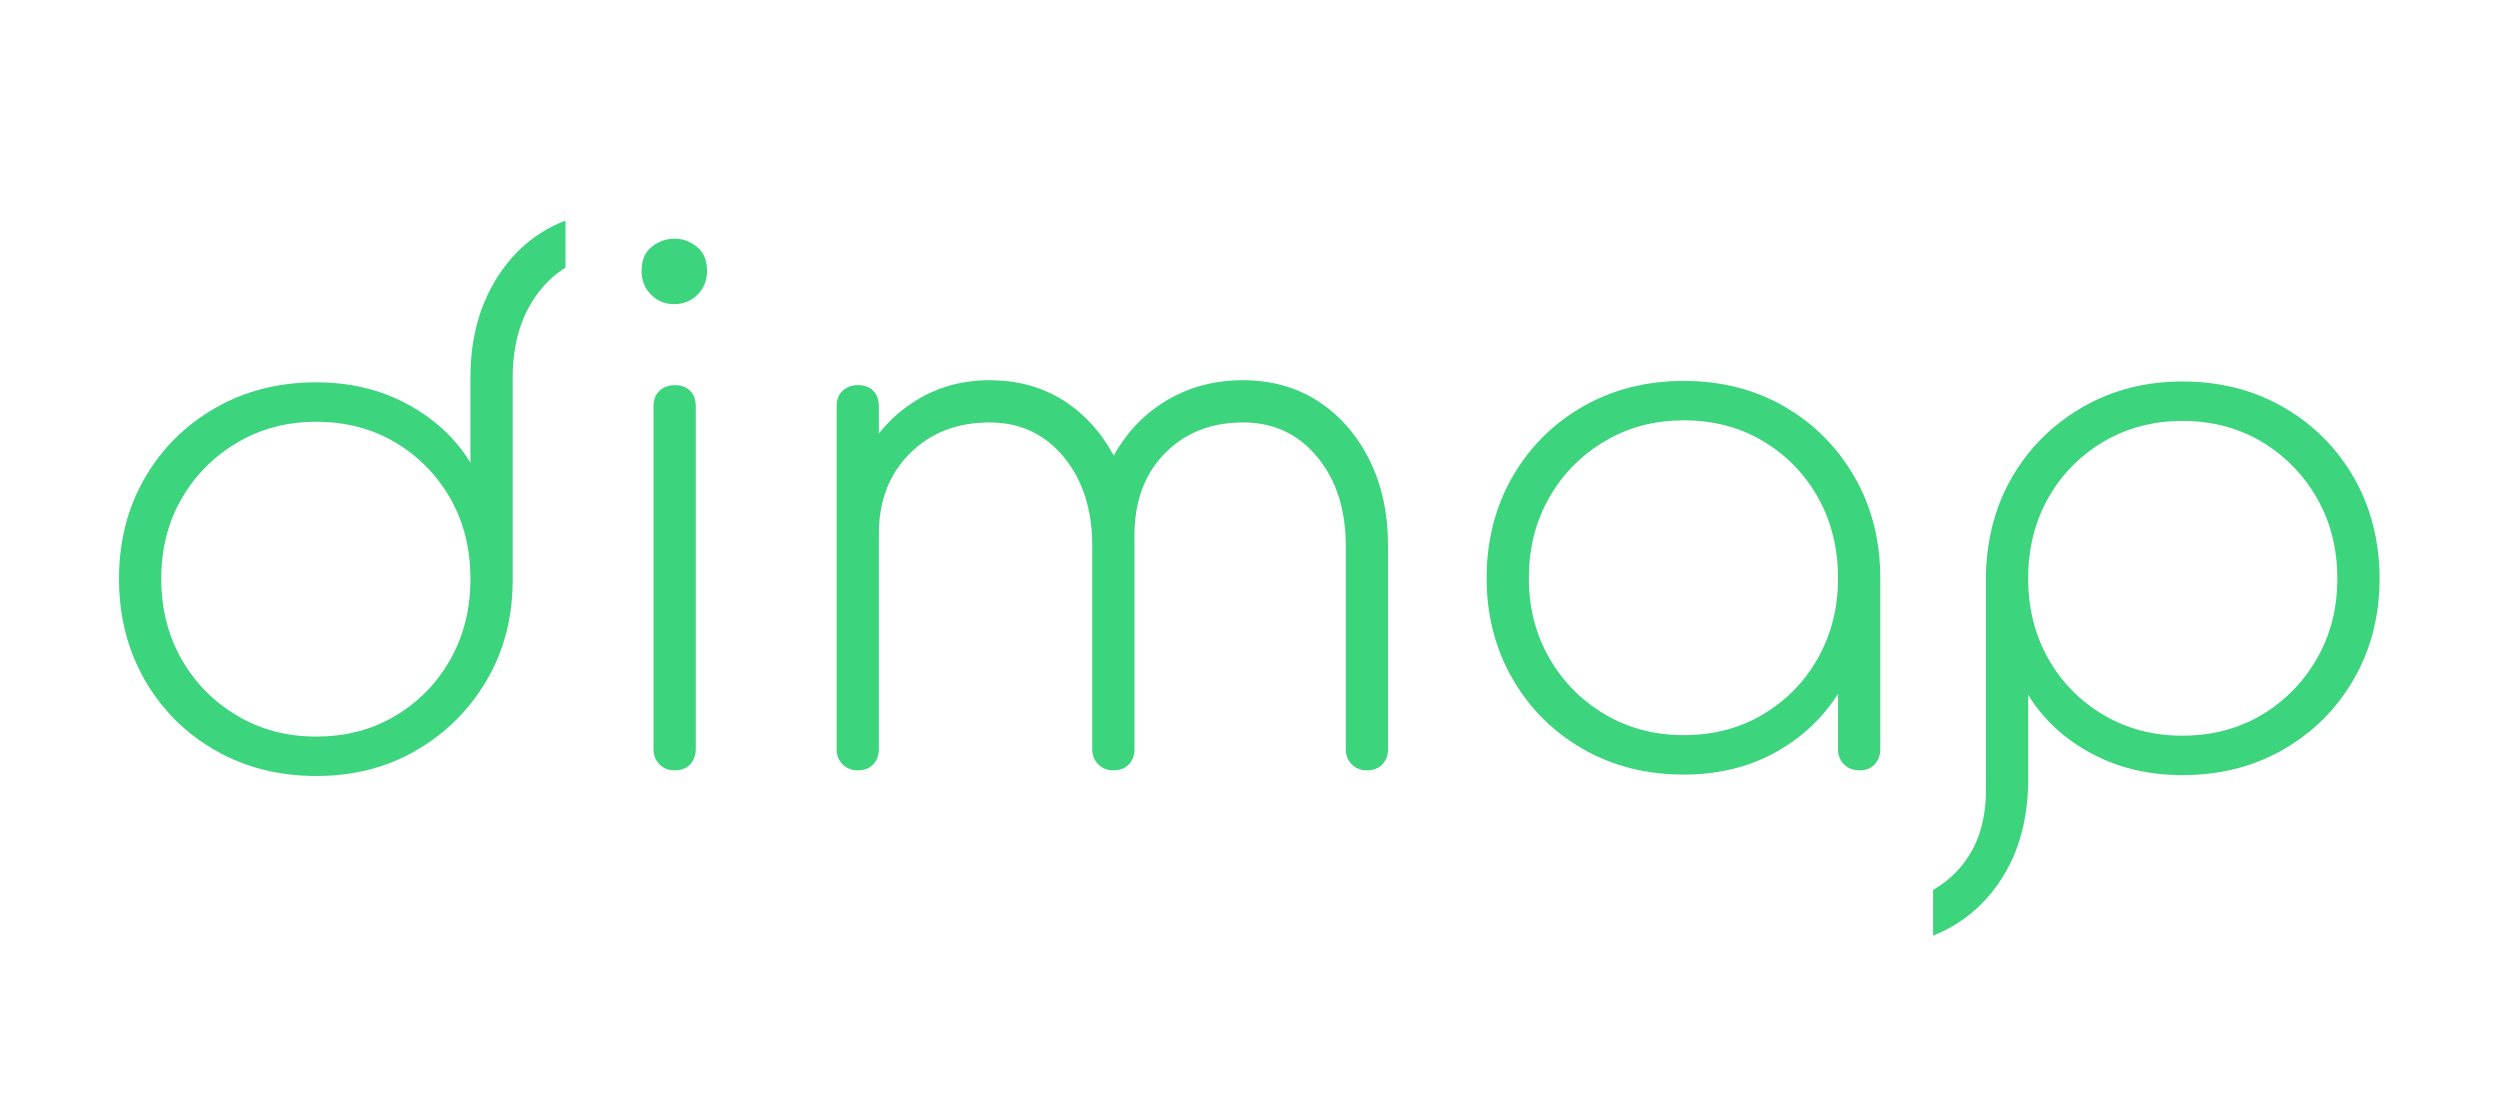 <svg width="355" height="159" viewBox="0 0 355 159" fill="none" xmlns="http://www.w3.org/2000/svg">
<path d="M95.7 43.19C94.43 43.19 93.35 42.74 92.45 41.84C91.55 40.94 91.1 39.82 91.1 38.49C91.1 36.96 91.58 35.81 92.55 35.04C93.52 34.27 94.6 33.89 95.8 33.89C96.93 33.89 97.98 34.27 98.95 35.04C99.92 35.81 100.4 36.96 100.4 38.49C100.4 39.82 99.95 40.94 99.05 41.84C98.15 42.74 97.03 43.19 95.7 43.19ZM95.8 109.39C94.93 109.39 94.22 109.11 93.65 108.54C93.08 107.97 92.8 107.26 92.8 106.39V57.69C92.8 56.76 93.08 56.02 93.65 55.49C94.22 54.96 94.93 54.69 95.8 54.69C96.73 54.69 97.47 54.96 98 55.49C98.53 56.03 98.8 56.76 98.8 57.69V106.39C98.8 107.26 98.53 107.97 98 108.54C97.47 109.11 96.73 109.39 95.8 109.39Z" fill="#3DD47E"/>
<path d="M121.8 109.39C120.93 109.39 120.22 109.11 119.65 108.54C119.08 107.97 118.8 107.26 118.8 106.39V57.69C118.8 56.76 119.08 56.02 119.65 55.49C120.22 54.96 120.93 54.69 121.8 54.69C122.73 54.69 123.47 54.96 124 55.49C124.53 56.03 124.8 56.76 124.8 57.69V106.39C124.8 107.26 124.53 107.97 124 108.54C123.47 109.11 122.73 109.39 121.8 109.39ZM158.1 109.39C157.23 109.39 156.52 109.11 155.95 108.54C155.38 107.97 155.1 107.26 155.1 106.39V77.49C155.1 72.36 153.75 68.16 151.05 64.89C148.35 61.62 144.83 59.99 140.5 59.99C135.9 59.99 132.13 61.46 129.2 64.39C126.27 67.32 124.8 71.12 124.8 75.79H119.8C120 71.52 121.02 67.76 122.85 64.49C124.68 61.22 127.13 58.66 130.2 56.79C133.27 54.92 136.7 53.99 140.5 53.99C144.56 53.99 148.13 54.99 151.2 56.99C154.27 58.99 156.68 61.76 158.45 65.29C160.22 68.82 161.1 72.89 161.1 77.49V106.39C161.1 107.26 160.83 107.97 160.3 108.54C159.77 109.11 159.03 109.39 158.1 109.39ZM194.1 109.39C193.23 109.39 192.52 109.11 191.95 108.54C191.38 107.97 191.1 107.26 191.1 106.39V77.49C191.1 72.36 189.75 68.16 187.05 64.89C184.35 61.62 180.83 59.99 176.5 59.99C171.9 59.99 168.15 61.51 165.25 64.54C162.35 67.57 160.96 71.66 161.1 76.79H155.1C155.23 72.19 156.23 68.19 158.1 64.79C159.97 61.39 162.5 58.74 165.7 56.84C168.9 54.94 172.5 53.99 176.5 53.99C180.5 53.99 184.13 54.99 187.2 56.99C190.27 58.99 192.68 61.76 194.45 65.29C196.22 68.82 197.1 72.89 197.1 77.49V106.39C197.1 107.26 196.83 107.97 196.3 108.54C195.77 109.11 195.03 109.39 194.1 109.39Z" fill="#3DD47E"/>
<path d="M239.1 109.99C233.77 109.99 228.98 108.78 224.75 106.34C220.52 103.91 217.18 100.57 214.75 96.34C212.32 92.11 211.1 87.36 211.1 82.09C211.1 76.82 212.32 71.97 214.75 67.74C217.18 63.51 220.52 60.17 224.75 57.74C228.98 55.31 233.77 54.09 239.1 54.09C244.43 54.09 249.2 55.31 253.4 57.74C257.6 60.17 260.92 63.51 263.35 67.74C265.78 71.97 267 76.76 267 82.09L264.5 86.09C264.5 90.62 263.38 94.69 261.15 98.29C258.92 101.89 255.9 104.74 252.1 106.84C248.3 108.94 243.97 109.99 239.1 109.99ZM239.1 104.39C243.3 104.39 247.05 103.41 250.35 101.44C253.65 99.47 256.25 96.81 258.15 93.44C260.05 90.07 261 86.29 261 82.09C261 77.89 260.05 74.01 258.15 70.64C256.25 67.27 253.65 64.61 250.35 62.64C247.05 60.67 243.3 59.69 239.1 59.69C234.9 59.69 231.23 60.67 227.9 62.64C224.57 64.61 221.93 67.27 220 70.64C218.07 74.01 217.1 77.82 217.1 82.09C217.1 86.36 218.07 90.07 220 93.44C221.93 96.81 224.57 99.47 227.9 101.44C231.23 103.41 234.97 104.39 239.1 104.39ZM264.1 109.39C263.17 109.39 262.42 109.11 261.85 108.54C261.28 107.97 261 107.26 261 106.39V88.09L262.9 82.09H267V106.39C267 107.26 266.73 107.97 266.2 108.54C265.67 109.11 264.97 109.39 264.1 109.39Z" fill="#3DD47E"/>
<path d="M76.7 33.14C73.63 35.14 71.22 37.91 69.45 41.44C67.68 44.97 66.8 49.04 66.8 53.64V65.69C64.67 62.22 61.68 59.46 57.85 57.39C54.02 55.32 49.7 54.29 44.9 54.29C39.57 54.29 34.78 55.51 30.55 57.94C26.32 60.37 22.98 63.69 20.55 67.89C18.12 72.09 16.9 76.86 16.9 82.19C16.9 87.52 18.12 92.31 20.55 96.54C22.98 100.77 26.32 104.11 30.55 106.54C34.78 108.97 39.57 110.19 44.9 110.19C50.23 110.19 54.88 108.99 59.05 106.59C62.09 104.84 64.67 102.63 66.8 99.96C67.6 98.97 68.33 97.91 69 96.79C71.47 92.66 72.73 87.99 72.8 82.79V53.64C72.8 48.51 74.15 44.31 76.85 41.04C77.88 39.79 79.03 38.78 80.3 38.01V31.33C79.03 31.8 77.83 32.4 76.7 33.14ZM66.8 82.54C66.75 86.67 65.8 90.36 63.95 93.64C62.05 97.01 59.45 99.67 56.15 101.64C52.85 103.61 49.1 104.59 44.9 104.59C40.7 104.59 37.03 103.61 33.7 101.64C30.37 99.67 27.73 97.01 25.8 93.64C23.87 90.27 22.9 86.46 22.9 82.19C22.9 77.92 23.87 74.12 25.8 70.79C27.73 67.46 30.37 64.81 33.7 62.84C37.03 60.87 40.77 59.89 44.9 59.89C49.03 59.89 52.85 60.87 56.15 62.84C59.45 64.81 62.05 67.46 63.95 70.79C65.8 74.04 66.75 77.74 66.8 81.89V82.54Z" fill="#3DD47E"/>
<path d="M334.25 67.82C331.83 63.61 328.51 60.29 324.3 57.85C324.28 57.84 324.27 57.83 324.25 57.82C322.37 56.74 320.39 55.9 318.3 55.3C315.67 54.55 312.87 54.17 309.9 54.17C304.7 54.17 300 55.37 295.8 57.77C292.73 59.53 290.13 61.74 288 64.4C287.22 65.38 286.5 66.42 285.85 67.52C283.42 71.62 282.13 76.31 282 81.57V110.79C282 111.02 282 111.26 282.01 111.49H282C282.01 111.87 282.01 112.24 282 112.6C281.92 117.21 280.54 120.92 277.85 123.74C276.84 124.8 275.72 125.67 274.5 126.36V132.86C275.5 132.47 276.47 131.99 277.4 131.44C279.13 130.41 280.67 129.16 282 127.69C283.13 126.47 284.11 125.09 284.96 123.56C284.97 123.54 284.99 123.51 285 123.49C286.87 120.09 287.87 116.09 288 111.49V98.67C290.13 102.14 293.12 104.91 296.95 106.97C300.78 109.04 305.1 110.07 309.9 110.07C312.87 110.07 315.67 109.69 318.3 108.94C320.39 108.34 322.37 107.5 324.25 106.42C324.27 106.41 324.28 106.4 324.3 106.39C328.51 103.96 331.83 100.64 334.25 96.42C336.68 92.19 337.9 87.44 337.9 82.17C337.9 76.9 336.68 72.06 334.25 67.82ZM329 93.52C327.73 95.74 326.16 97.65 324.3 99.25C323.33 100.09 322.28 100.85 321.15 101.52C320.24 102.06 319.29 102.53 318.3 102.92C315.74 103.96 312.94 104.47 309.9 104.47C305.77 104.47 302.03 103.49 298.7 101.52C295.37 99.56 292.75 96.89 290.85 93.52C289.01 90.26 288.06 86.59 288 82.54V81.89C288.04 77.74 288.99 74.02 290.85 70.72C292.75 67.36 295.37 64.69 298.7 62.72C302.03 60.76 305.77 59.77 309.9 59.77C312.94 59.77 315.74 60.29 318.3 61.32C319.29 61.71 320.24 62.18 321.15 62.72C322.28 63.39 323.33 64.15 324.3 65C326.16 66.6 327.73 68.51 329 70.72C330.93 74.09 331.9 77.91 331.9 82.17C331.9 86.43 330.93 90.16 329 93.52Z" fill="#3DD47E"/>
</svg>